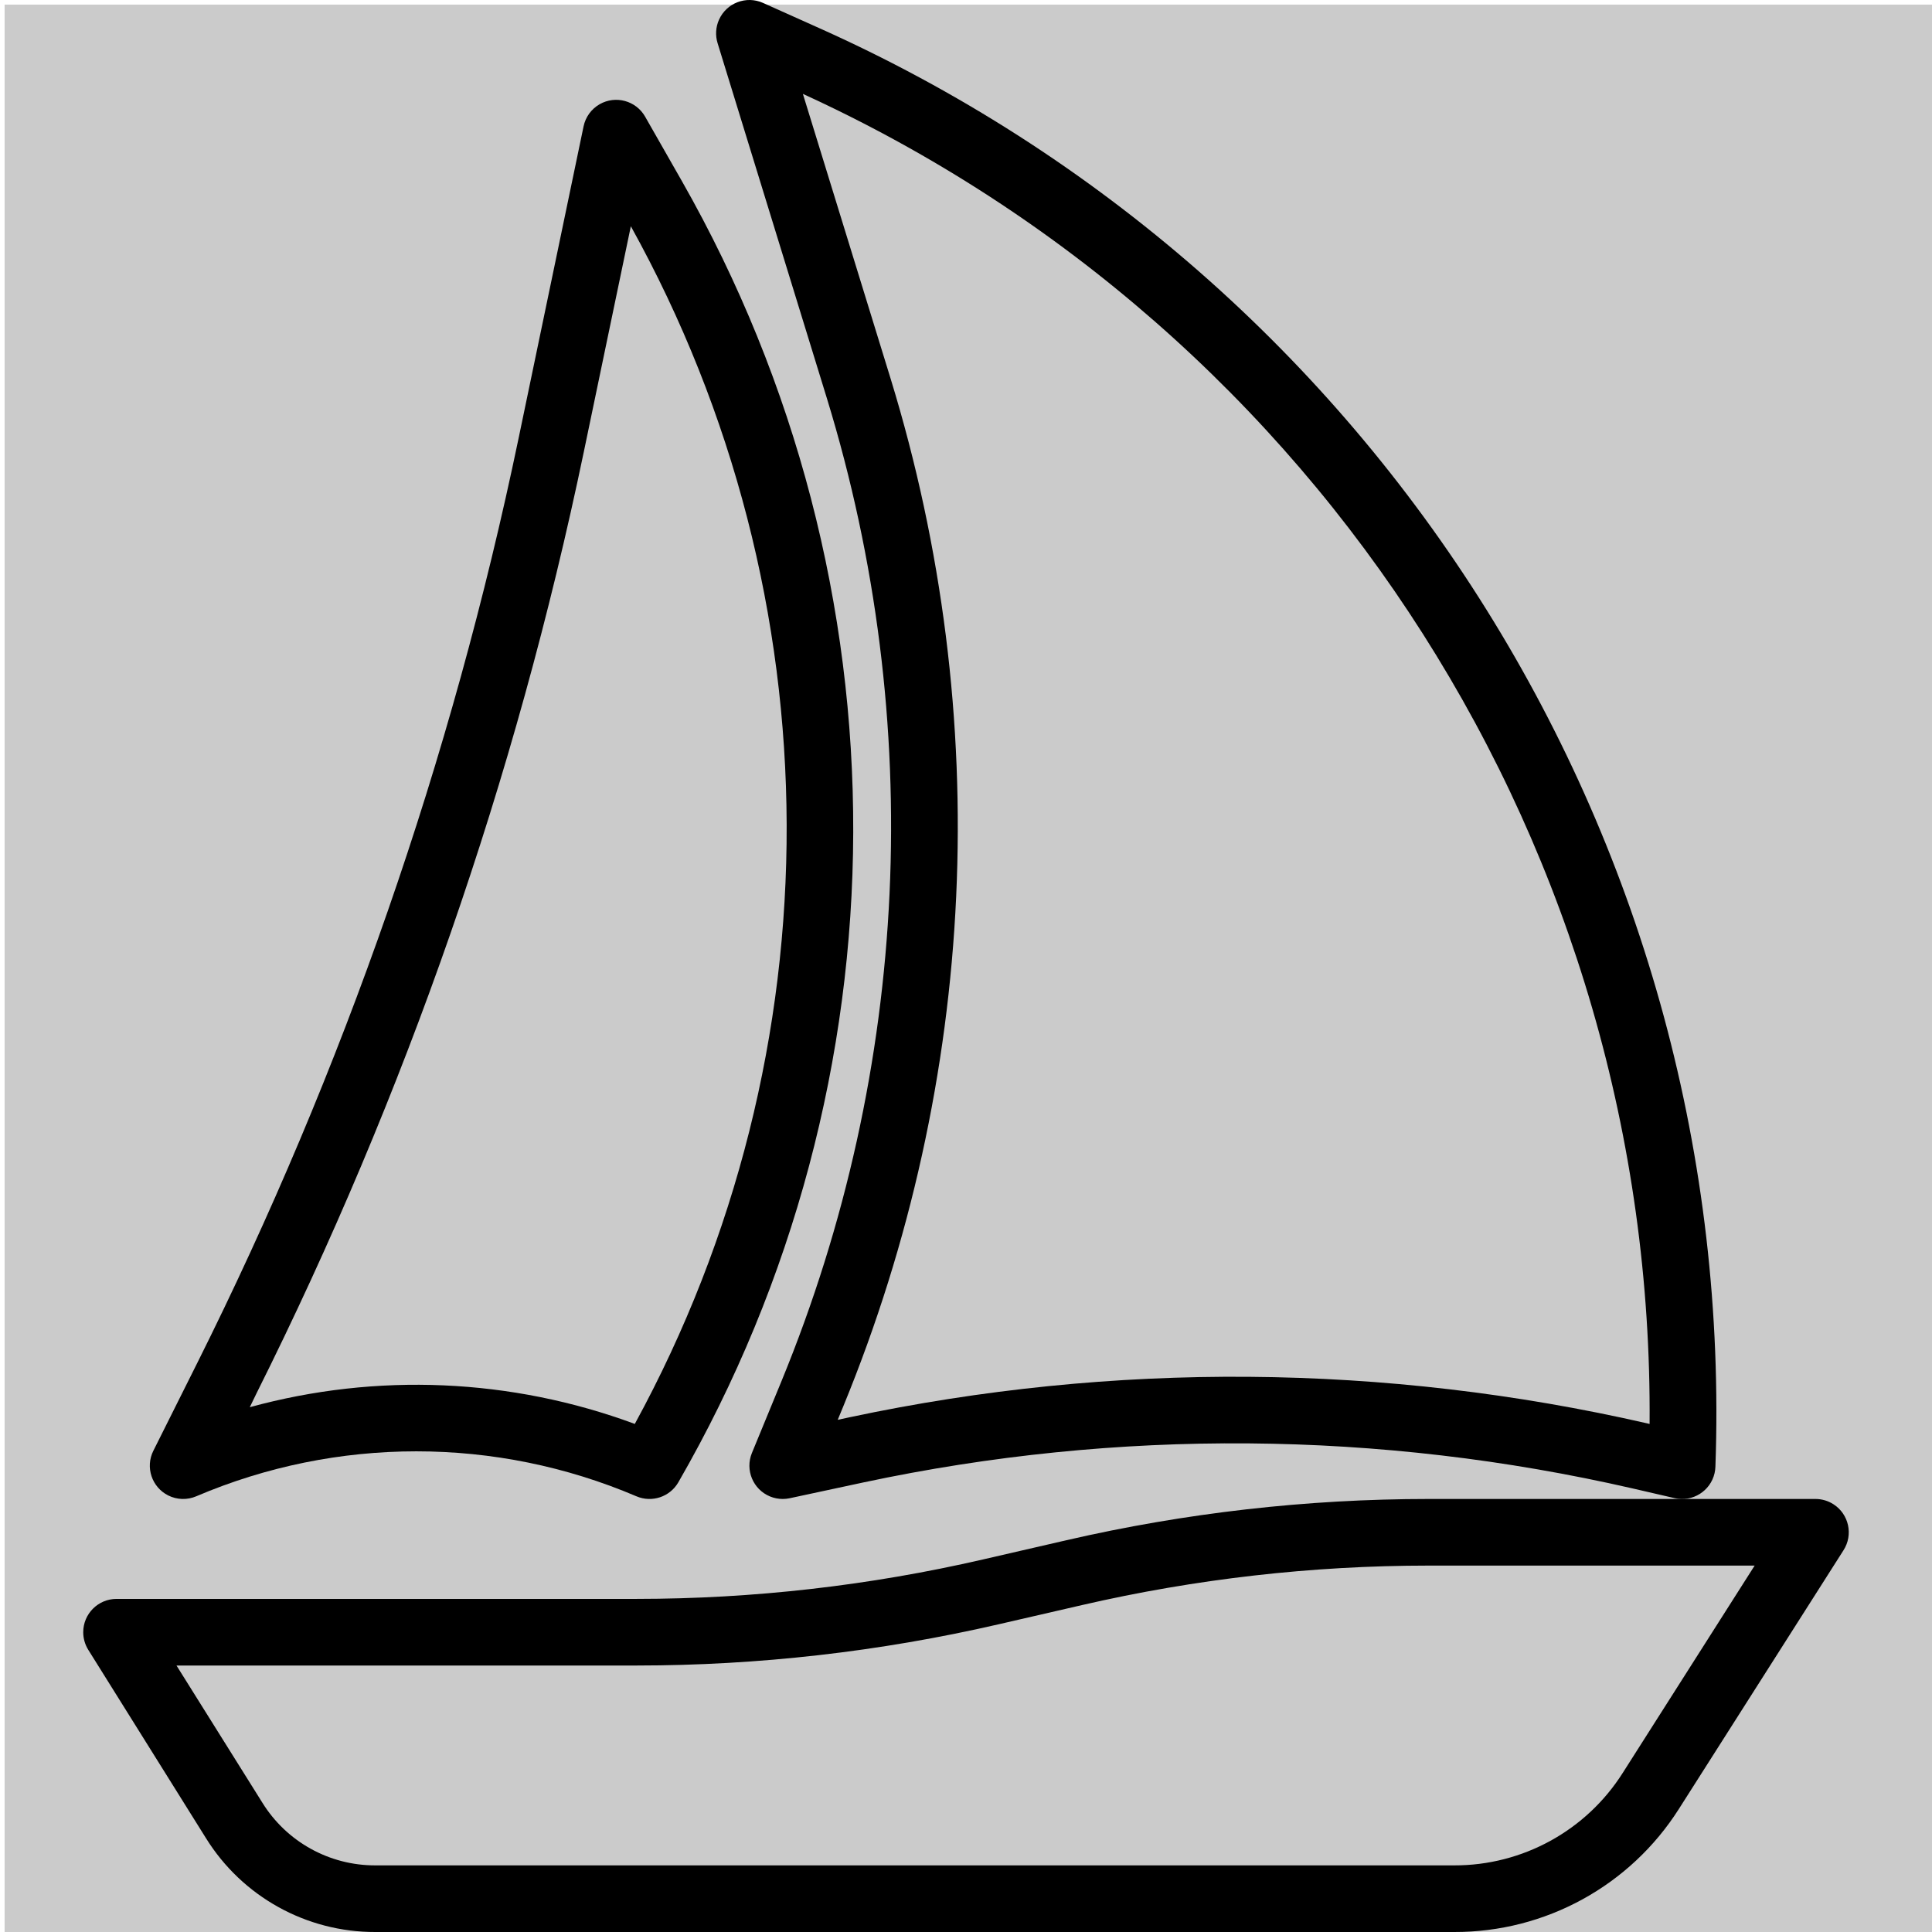 <?xml version="1.0" encoding="UTF-8" standalone="no"?>
<svg
   xmlns:dc="http://purl.org/dc/elements/1.1/"
   xmlns:cc="http://creativecommons.org/ns#"
   xmlns:rdf="http://www.w3.org/1999/02/22-rdf-syntax-ns#"
   xmlns:svg="http://www.w3.org/2000/svg"
   xmlns="http://www.w3.org/2000/svg"
   xmlns:sodipodi="http://sodipodi.sourceforge.net/DTD/sodipodi-0.dtd"
   xmlns:inkscape="http://www.inkscape.org/namespaces/inkscape"
   inkscape:version="1.0 (4035a4fb49, 2020-05-01)"
   sodipodi:docname="boat-neg.svg"
   xml:space="preserve"
   style="enable-background:new 0 0 464.007 464.007;"
   viewBox="0 0 464.007 464.007"
   y="0px"
   x="0px"
   id="Capa_1"
   version="1.1"><defs
   id="defs53"><filter
     style="color-interpolation-filters:sRGB;"
     inkscape:label="Invert"
     id="filter864"><feColorMatrix
       values="-1 0 0 0 1 0 -1 0 0 1 0 0 -1 0 1 -0.21 -0.72 -0.07 2 0 "
       result="color2"
       id="feColorMatrix862" /></filter><filter
     style="color-interpolation-filters:sRGB;"
     inkscape:label="Invert"
     id="filter868"><feColorMatrix
       values="-1 0 0 0 1 0 -1 0 0 1 0 0 -1 0 1 -0.21 -0.72 -0.07 2 0 "
       result="color2"
       id="feColorMatrix866" /></filter><filter
     style="color-interpolation-filters:sRGB;"
     inkscape:label="Invert"
     id="filter872"><feColorMatrix
       values="-1 0 0 0 1 0 -1 0 0 1 0 0 -1 0 1 -0.21 -0.72 -0.07 2 0 "
       result="color2"
       id="feColorMatrix870" /></filter><filter
     style="color-interpolation-filters:sRGB;"
     inkscape:label="Invert"
     id="filter876"><feColorMatrix
       values="-1 0 0 0 1 0 -1 0 0 1 0 0 -1 0 1 -0.21 -0.72 -0.07 2 0 "
       result="color2"
       id="feColorMatrix874" /></filter><filter
     style="color-interpolation-filters:sRGB;"
     inkscape:label="Invert"
     id="filter880"><feColorMatrix
       values="-1 0 0 0 1 0 -1 0 0 1 0 0 -1 0 1 -0.21 -0.72 -0.07 2 0 "
       result="color2"
       id="feColorMatrix878" /></filter><filter
     style="color-interpolation-filters:sRGB;"
     inkscape:label="Invert"
     id="filter884"><feColorMatrix
       values="-1 0 0 0 1 0 -1 0 0 1 0 0 -1 0 1 -0.21 -0.72 -0.07 2 0 "
       result="color2"
       id="feColorMatrix882" /></filter><filter
     style="color-interpolation-filters:sRGB;"
     inkscape:label="Invert"
     id="filter888"><feColorMatrix
       values="-1 0 0 0 1 0 -1 0 0 1 0 0 -1 0 1 -0.21 -0.72 -0.07 2 0 "
       result="color2"
       id="feColorMatrix886" /></filter><filter
     style="color-interpolation-filters:sRGB;"
     inkscape:label="Invert"
     id="filter892"><feColorMatrix
       values="-1 0 0 0 1 0 -1 0 0 1 0 0 -1 0 1 -0.21 -0.72 -0.07 2 0 "
       result="color2"
       id="feColorMatrix890" /></filter><filter
     style="color-interpolation-filters:sRGB;"
     inkscape:label="Invert"
     id="filter896"><feColorMatrix
       values="-1 0 0 0 1 0 -1 0 0 1 0 0 -1 0 1 -0.21 -0.72 -0.07 2 0 "
       result="color2"
       id="feColorMatrix894" /></filter><filter
     style="color-interpolation-filters:sRGB;"
     inkscape:label="Invert"
     id="filter900"><feColorMatrix
       values="-1 0 0 0 1 0 -1 0 0 1 0 0 -1 0 1 -0.21 -0.72 -0.07 2 0 "
       result="color2"
       id="feColorMatrix898" /></filter><filter
     style="color-interpolation-filters:sRGB;"
     inkscape:label="Invert"
     id="filter904"><feColorMatrix
       values="-1 0 0 0 1 0 -1 0 0 1 0 0 -1 0 1 -0.21 -0.72 -0.07 2 0 "
       result="color2"
       id="feColorMatrix902" /></filter><filter
     style="color-interpolation-filters:sRGB;"
     inkscape:label="Invert"
     id="filter908"><feColorMatrix
       values="-1 0 0 0 1 0 -1 0 0 1 0 0 -1 0 1 -0.21 -0.72 -0.07 2 0 "
       result="color2"
       id="feColorMatrix906" /></filter><filter
     style="color-interpolation-filters:sRGB;"
     inkscape:label="Invert"
     id="filter912"><feColorMatrix
       values="-1 0 0 0 1 0 -1 0 0 1 0 0 -1 0 1 -0.21 -0.72 -0.07 2 0 "
       result="color2"
       id="feColorMatrix910" /></filter><filter
     style="color-interpolation-filters:sRGB;"
     inkscape:label="Invert"
     id="filter916"><feColorMatrix
       values="-1 0 0 0 1 0 -1 0 0 1 0 0 -1 0 1 -0.21 -0.72 -0.07 2 0 "
       result="color2"
       id="feColorMatrix914" /></filter><filter
     style="color-interpolation-filters:sRGB;"
     inkscape:label="Invert"
     id="filter920"><feColorMatrix
       values="-1 0 0 0 1 0 -1 0 0 1 0 0 -1 0 1 -0.21 -0.72 -0.07 2 0 "
       result="color2"
       id="feColorMatrix918" /></filter><filter
     style="color-interpolation-filters:sRGB;"
     inkscape:label="Invert"
     id="filter924"><feColorMatrix
       values="-1 0 0 0 1 0 -1 0 0 1 0 0 -1 0 1 -0.21 -0.72 -0.07 2 0 "
       result="color2"
       id="feColorMatrix922" /></filter><filter
     style="color-interpolation-filters:sRGB;"
     inkscape:label="Invert"
     id="filter928"><feColorMatrix
       values="-1 0 0 0 1 0 -1 0 0 1 0 0 -1 0 1 -0.21 -0.72 -0.07 2 0 "
       result="color2"
       id="feColorMatrix926" /></filter></defs><sodipodi:namedview
   inkscape:current-layer="g4"
   inkscape:window-maximized="0"
   inkscape:window-y="0"
   inkscape:window-x="0"
   inkscape:cy="289.98739"
   inkscape:cx="232.00349"
   inkscape:zoom="1.8103176"
   showgrid="false"
   id="namedview51"
   inkscape:window-height="941"
   inkscape:window-width="1621"
   inkscape:pageshadow="2"
   inkscape:pageopacity="0"
   guidetolerance="10"
   gridtolerance="10"
   objecttolerance="10"
   borderopacity="1"
   bordercolor="#666666"
   pagecolor="#ffffff"
   inkscape:document-rotation="0" />
<g
   id="g6"
   style="filter:url(#filter928)"
   inkscape:label="g6">
	<g
   id="g4">
		<rect
   style="font-variation-settings:normal;opacity:1;vector-effect:none;fill:#cbcbcb;fill-opacity:1;fill-rule:evenodd;stroke-width:1.005;stroke-linecap:butt;stroke-linejoin:miter;stroke-miterlimit:4;stroke-dasharray:none;stroke-dashoffset:0;stroke-opacity:1;stop-color:#000000;stop-opacity:1"
   id="rect930"
   width="464.007"
   height="466.217"
   x="1.105"
   y="1.105" /><path
   id="path2"
   d="m 196.141,6.479 -12.88,-5.776 c -4.031,-1.809 -8.765,-0.007 -10.574,4.024 -0.796,1.773 -0.919,3.775 -0.346,5.632 l 26.264,85.344 c 23.783,77.53 19.938,160.908 -10.88,235.92 l -7.136,17.336 c -1.683,4.085 0.264,8.761 4.349,10.445 0.968,0.399 2.005,0.604 3.051,0.603 0.562,10e-4 1.122,-0.058 1.672,-0.176 l 17.832,-3.824 c 60.887,-12.956 123.869,-12.46 184.544,1.456 l 10.152,2.344 c 4.304,0.996 8.602,-1.685 9.598,-5.99 0.117,-0.508 0.185,-1.025 0.202,-1.546 C 417.302,203.771 331.884,66.93 196.141,6.479 Z m 8.024,333.88 -2.968,0.64 1.352,-3.28 C 234.772,259.272 238.79,172.077 213.917,90.999 L 192.829,22.551 c 124.815,57.1 204.445,182.191 203.352,319.442 l -0.52,-0.13 C 332.697,327.445 267.347,326.931 204.165,340.359 Z" />
	</g>
</g>
<g
   id="g12"
   style="filter:url(#filter924)">
	<g
   id="g10">
		<path
   id="path8"
   d="m 163.797,43.543 -8.864,-15.536 c -2.193,-3.836 -7.08,-5.167 -10.916,-2.974 -1.987,1.136 -3.392,3.069 -3.86,5.31 l -15.6,74.88 C 108.494,182.309 82.538,256.997 47.333,327.431 l -10.504,21 c -1.976,3.952 -0.373,8.757 3.579,10.733 2.106,1.053 4.569,1.124 6.733,0.195 33.762,-14.392 71.934,-14.392 105.696,0 3.72,1.593 8.044,0.158 10.072,-3.344 55.698,-96.627 56.036,-215.53 0.888,-312.472 z m -11.336,298.44 C 122.815,331.007 90.475,329.602 59.989,337.967 l 1.656,-3.408 C 97.462,262.9 123.873,186.913 140.221,108.487 l 11.288,-54.152 c 49.56,89.392 49.919,197.93 0.952,287.648 z" />
	</g>
</g>
<g
   id="g18"
   style="filter:url(#filter920)">
	<g
   id="g16">
		<path
   id="path14"
   d="m 440.354,361.284 c -1.301,-0.839 -2.817,-1.283 -4.365,-1.277 h -92.88 c -29.259,0.009 -58.423,3.329 -86.936,9.896 l -20,4.608 c -27.32,6.304 -55.266,9.49 -83.304,9.496 H 27.989 c -4.418,0 -8,3.582 -8,8 0,1.499 0.421,2.969 1.216,4.24 l 28.248,45.2 c 8.733,14.075 24.14,22.614 40.704,22.56 h 259.088 c 21.89,0.066 42.281,-11.111 54,-29.6 l 39.496,-62.064 c 2.394,-3.713 1.326,-8.664 -2.387,-11.059 z m -50.613,64.499 c -8.782,13.875 -24.075,22.268 -40.496,22.224 H 90.157 c -11.042,0.034 -21.313,-5.658 -27.136,-15.04 l -20.632,-32.96 h 110.48 c 29.259,-0.009 58.423,-3.329 86.936,-9.896 l 20,-4.608 c 27.32,-6.304 55.266,-9.49 83.304,-9.496 h 78.304 z" />
	</g>
</g>
<g
   id="g20"
   style="filter:url(#filter916)">
</g>
<g
   id="g22"
   style="filter:url(#filter912)">
</g>
<g
   id="g24"
   style="filter:url(#filter908)">
</g>
<g
   id="g26"
   style="filter:url(#filter904)">
</g>
<g
   id="g28"
   style="filter:url(#filter900)">
</g>
<g
   id="g30"
   style="filter:url(#filter896)">
</g>
<g
   id="g32"
   style="filter:url(#filter892)">
</g>
<g
   id="g34"
   style="filter:url(#filter888)">
</g>
<g
   id="g36"
   style="filter:url(#filter884)">
</g>
<g
   id="g38"
   style="filter:url(#filter880)">
</g>
<g
   id="g40"
   style="filter:url(#filter876)">
</g>
<g
   id="g42"
   style="filter:url(#filter872)">
</g>
<g
   id="g44"
   style="filter:url(#filter868)">
</g>
<g
   id="g46"
   style="filter:url(#filter864)">
</g>
<g
   inkscape:groupmode="layer"
   id="g48">
</g>
</svg>
